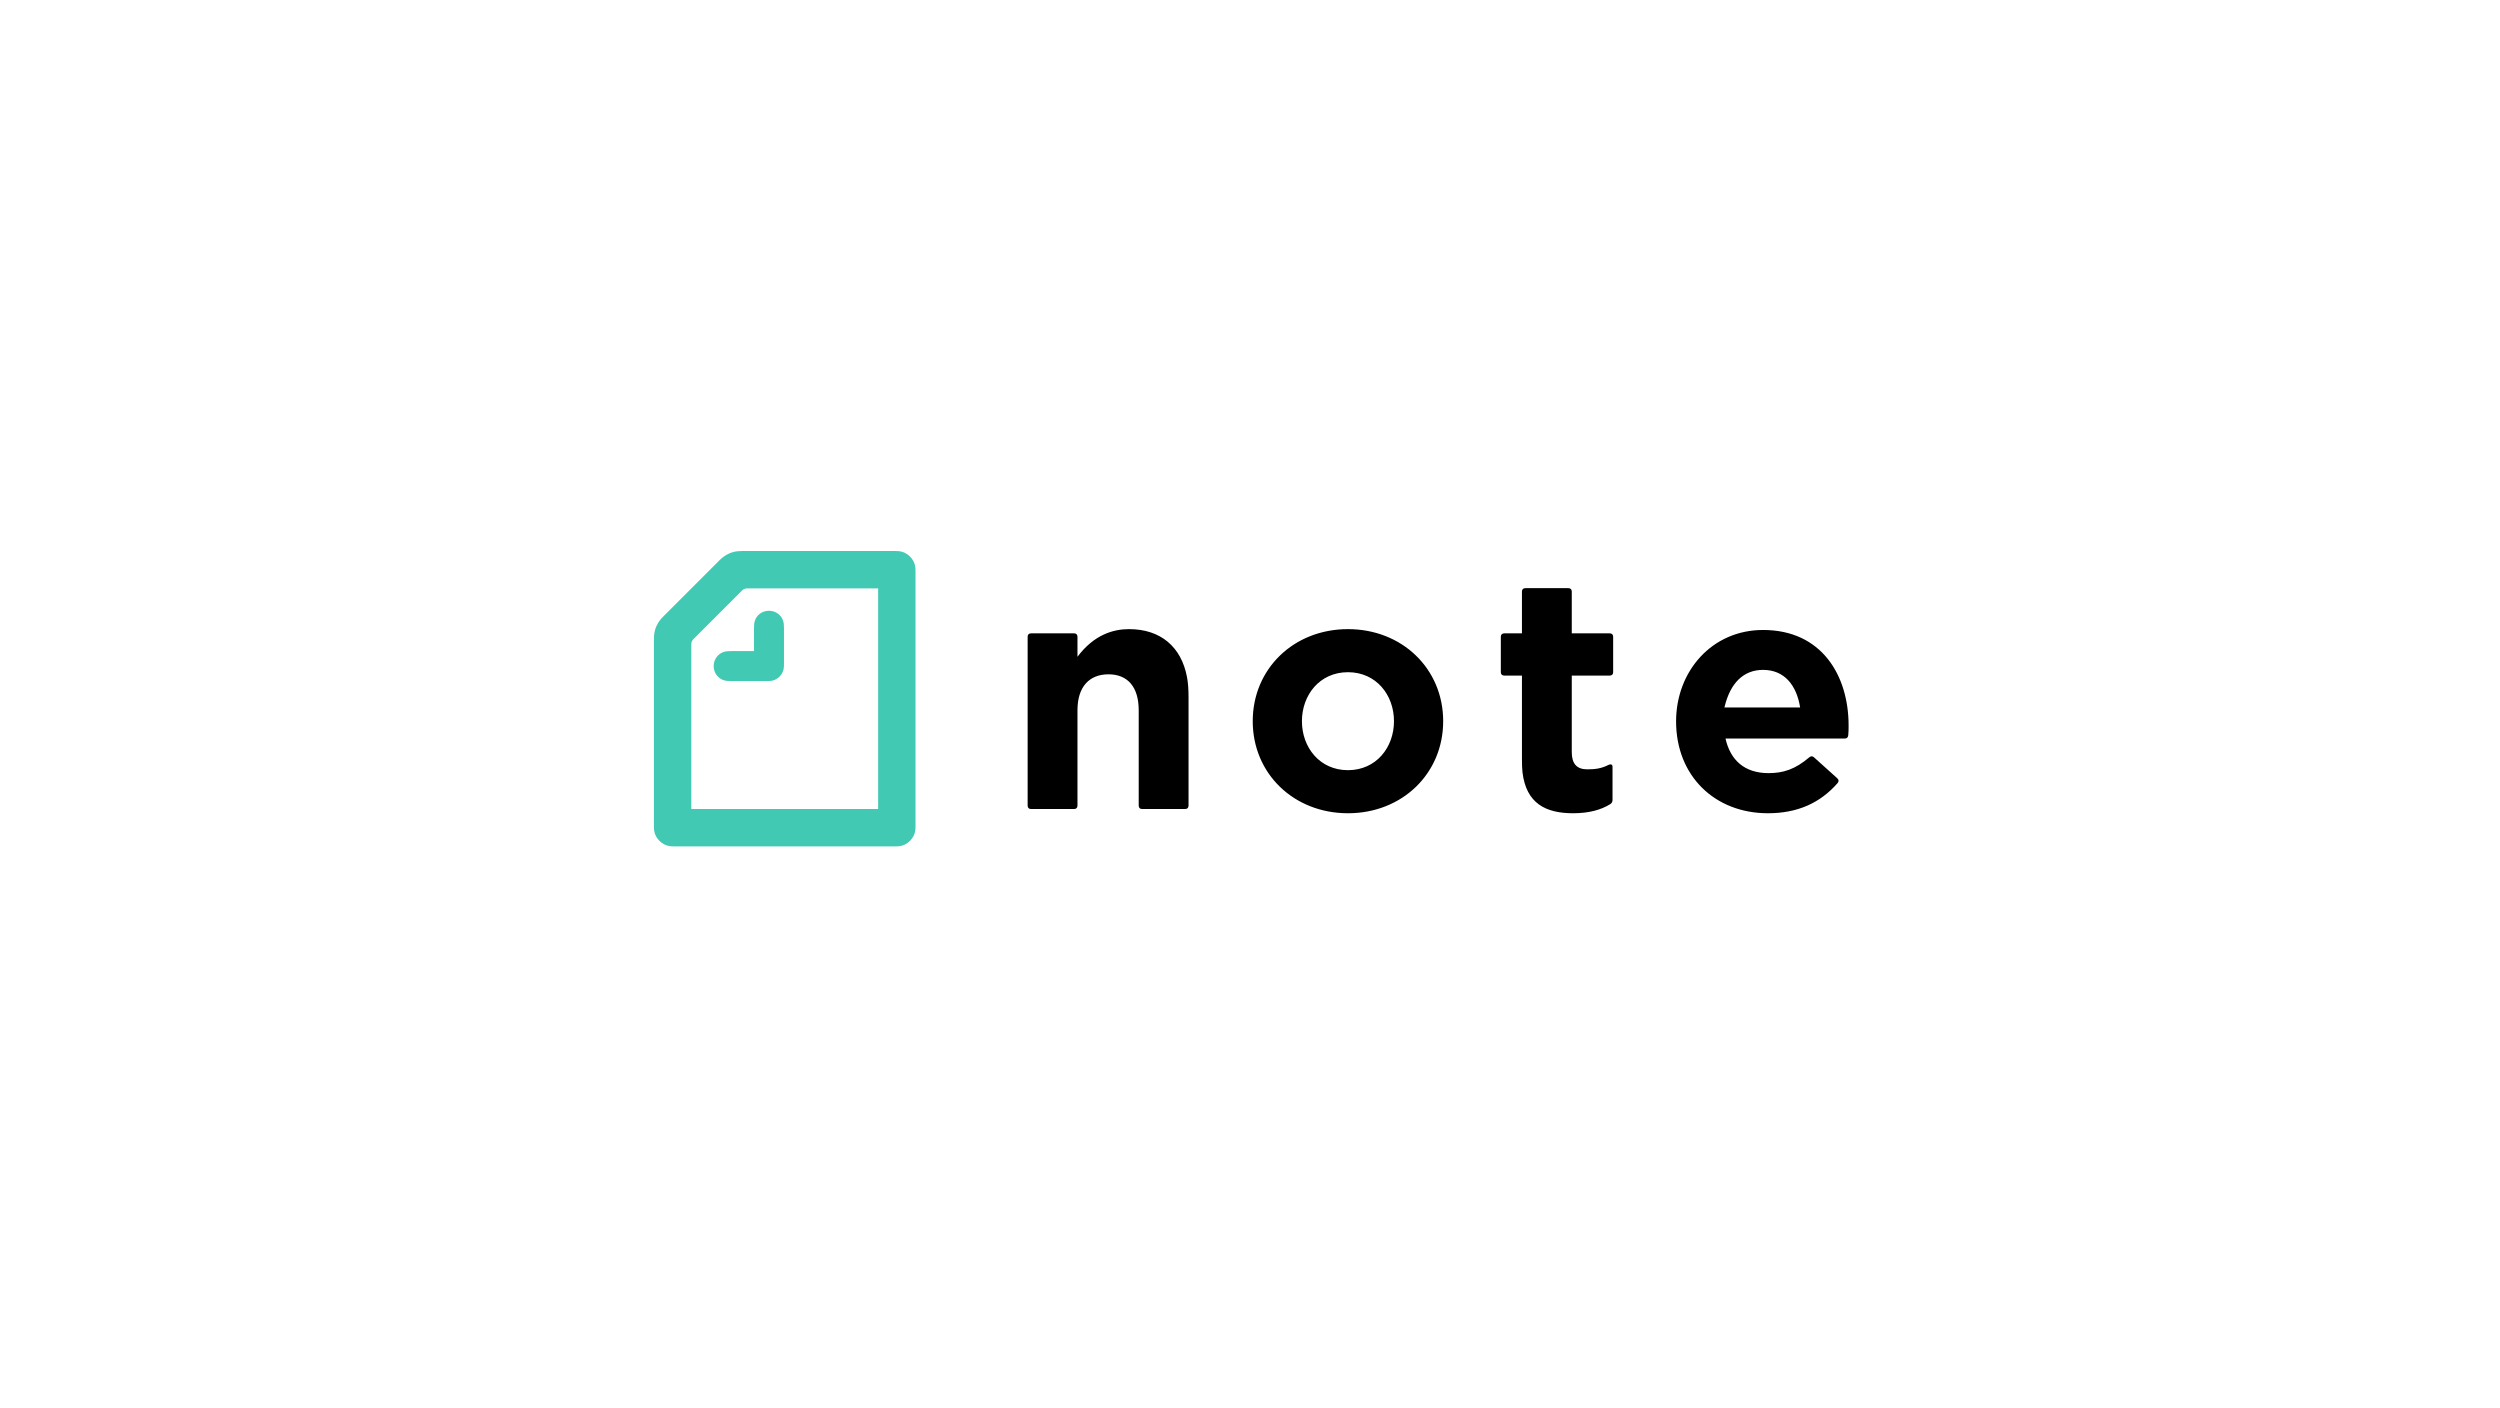 <?xml version="1.0" encoding="UTF-8"?>
<svg width="1000px" height="563px" viewBox="0 0 1000 563" version="1.1" xmlns="http://www.w3.org/2000/svg" xmlns:xlink="http://www.w3.org/1999/xlink">
    <!-- Generator: Sketch 64 (93537) - https://sketch.com -->
    <title>normal/logo</title>
    <desc>Created with Sketch.</desc>
    <g id="normal/logo" stroke="none" stroke-width="1" fill="none" fill-rule="evenodd">
        <rect fill="#FFFFFF" x="0" y="0" width="1000" height="563"></rect>
        <path d="M539.182,251.652 C560.888,251.652 577.272,267.529 577.272,288.475 C577.272,309.421 560.888,325.3 539.182,325.3 C517.475,325.3 501.092,309.421 501.092,288.475 C501.092,267.529 517.475,251.652 539.182,251.652 Z M705.23,251.99 C728.708,251.99 739.437,270.232 739.437,290.165 C739.437,291.474 739.437,292.741 739.308,294.05 C739.23,294.842 738.853,295.336 738.111,295.395 L737.957,295.401 L690.197,295.401 C692.139,304.058 697.797,309.252 707.426,309.252 C713.252,309.252 718.024,307.775 723.727,302.918 C724.279,302.446 724.868,302.378 725.457,302.817 L725.584,302.918 L734.875,311.28 C735.508,311.828 735.636,312.547 735.046,313.223 C728.076,321.203 718.996,325.3 707.172,325.3 C685.889,325.3 670.434,310.351 670.434,288.561 C670.434,268.544 684.705,251.99 705.23,251.99 Z M627.359,235.266 C628.203,235.266 628.709,235.773 628.709,236.617 L628.709,253.34 L643.911,253.34 C644.755,253.34 645.262,253.847 645.262,254.693 L645.262,268.882 C645.262,269.726 644.755,270.232 643.911,270.232 L628.709,270.232 L628.709,300.891 C628.709,305.536 630.779,307.733 634.874,307.733 C637.915,307.733 640.406,307.479 643.405,305.959 C644.334,305.494 645.01,305.79 645.01,306.72 L645.01,319.979 C645.01,320.655 644.755,321.247 644.08,321.668 C640.406,323.95 635.55,325.3 629.216,325.3 C618.278,325.3 610.467,321.372 608.987,308.873 C608.829,307.527 608.784,305.735 608.779,303.394 L608.778,270.232 L601.682,270.232 C600.838,270.232 600.331,269.726 600.331,268.882 L600.331,254.693 C600.331,253.847 600.838,253.34 601.682,253.34 L608.778,253.34 L608.778,236.617 C608.778,235.773 609.285,235.266 610.129,235.266 L627.359,235.266 Z M451.599,251.652 C464.308,251.652 472.501,258.788 474.783,270.739 C475.204,272.936 475.415,275.553 475.415,278.89 L475.415,322.26 C475.415,323.104 474.908,323.612 474.064,323.612 L456.834,323.612 C455.99,323.612 455.484,323.104 455.484,322.26 L455.484,284.084 C455.484,274.709 451.005,269.726 443.406,269.726 C435.803,269.726 430.989,274.624 430.989,284.084 L430.989,322.26 C430.989,323.104 430.484,323.612 429.638,323.612 L412.408,323.612 C411.564,323.612 411.056,323.104 411.056,322.26 L411.056,254.693 C411.056,253.847 411.564,253.34 412.408,253.34 L429.638,253.34 C430.484,253.34 430.989,253.847 430.989,254.693 L430.989,262.715 C437.618,253.847 445.346,251.652 451.599,251.652 Z M539.182,268.88 C527.865,268.88 520.77,278.002 520.77,288.475 C520.77,298.948 527.865,308.071 539.182,308.071 C550.501,308.071 557.593,298.948 557.593,288.475 C557.593,278.002 550.501,268.88 539.182,268.88 Z M705.23,267.952 C697.288,267.952 692.131,273.355 689.877,282.552 L689.773,282.985 L720.052,282.985 C718.658,274.203 713.846,267.952 705.23,267.952 Z" id="Shape" fill="#000000"></path>
        <path d="M306.496,272.428 L292.559,272.428 C290.912,272.428 290.364,272.342 289.518,272.09 C287.24,271.415 285.464,269.135 285.464,266.432 C285.464,263.729 287.24,261.448 289.518,260.773 C290.364,260.519 290.912,260.436 292.559,260.436 L301.596,260.436 L301.596,251.399 C301.596,249.75 301.681,249.202 301.936,248.358 C302.611,246.034 304.891,244.302 307.592,244.302 C310.295,244.302 312.577,246.076 313.253,248.358 C313.505,249.202 313.59,249.75 313.59,251.399 L313.59,265.333 C313.59,266.177 313.59,267.024 313.421,267.782 C312.957,269.896 311.056,271.794 308.945,272.259 C308.186,272.428 307.34,272.428 306.496,272.428 L306.496,272.428 Z M351.259,323.611 L276.513,323.611 L276.513,257.774 C276.513,256.93 276.809,256.213 277.399,255.621 L296.783,236.236 C297.373,235.646 298.092,235.351 298.936,235.351 L351.259,235.351 L351.259,323.611 Z M265.196,246.711 C263.21,248.695 261.903,251.188 261.646,253.975 C261.605,254.439 261.563,255.115 261.563,255.79 L261.563,330.241 C261.563,331.212 261.605,331.718 261.646,332.1 C261.986,335.266 264.856,338.138 268.024,338.475 C268.405,338.517 268.912,338.561 269.883,338.561 L357.889,338.561 C358.86,338.561 359.367,338.517 359.748,338.475 C362.914,338.138 365.786,335.266 366.124,332.1 C366.168,331.718 366.207,331.212 366.207,330.241 L366.207,228.721 C366.207,227.75 366.168,227.243 366.124,226.862 C365.786,223.696 362.914,220.824 359.748,220.486 C359.367,220.445 358.86,220.401 357.889,220.401 L296.952,220.401 C296.277,220.401 295.6,220.445 295.137,220.486 C292.348,220.738 289.858,222.047 287.872,224.034 L265.196,246.711 Z" id="Shape" fill="#41C9B4"></path>
    </g>
</svg>
